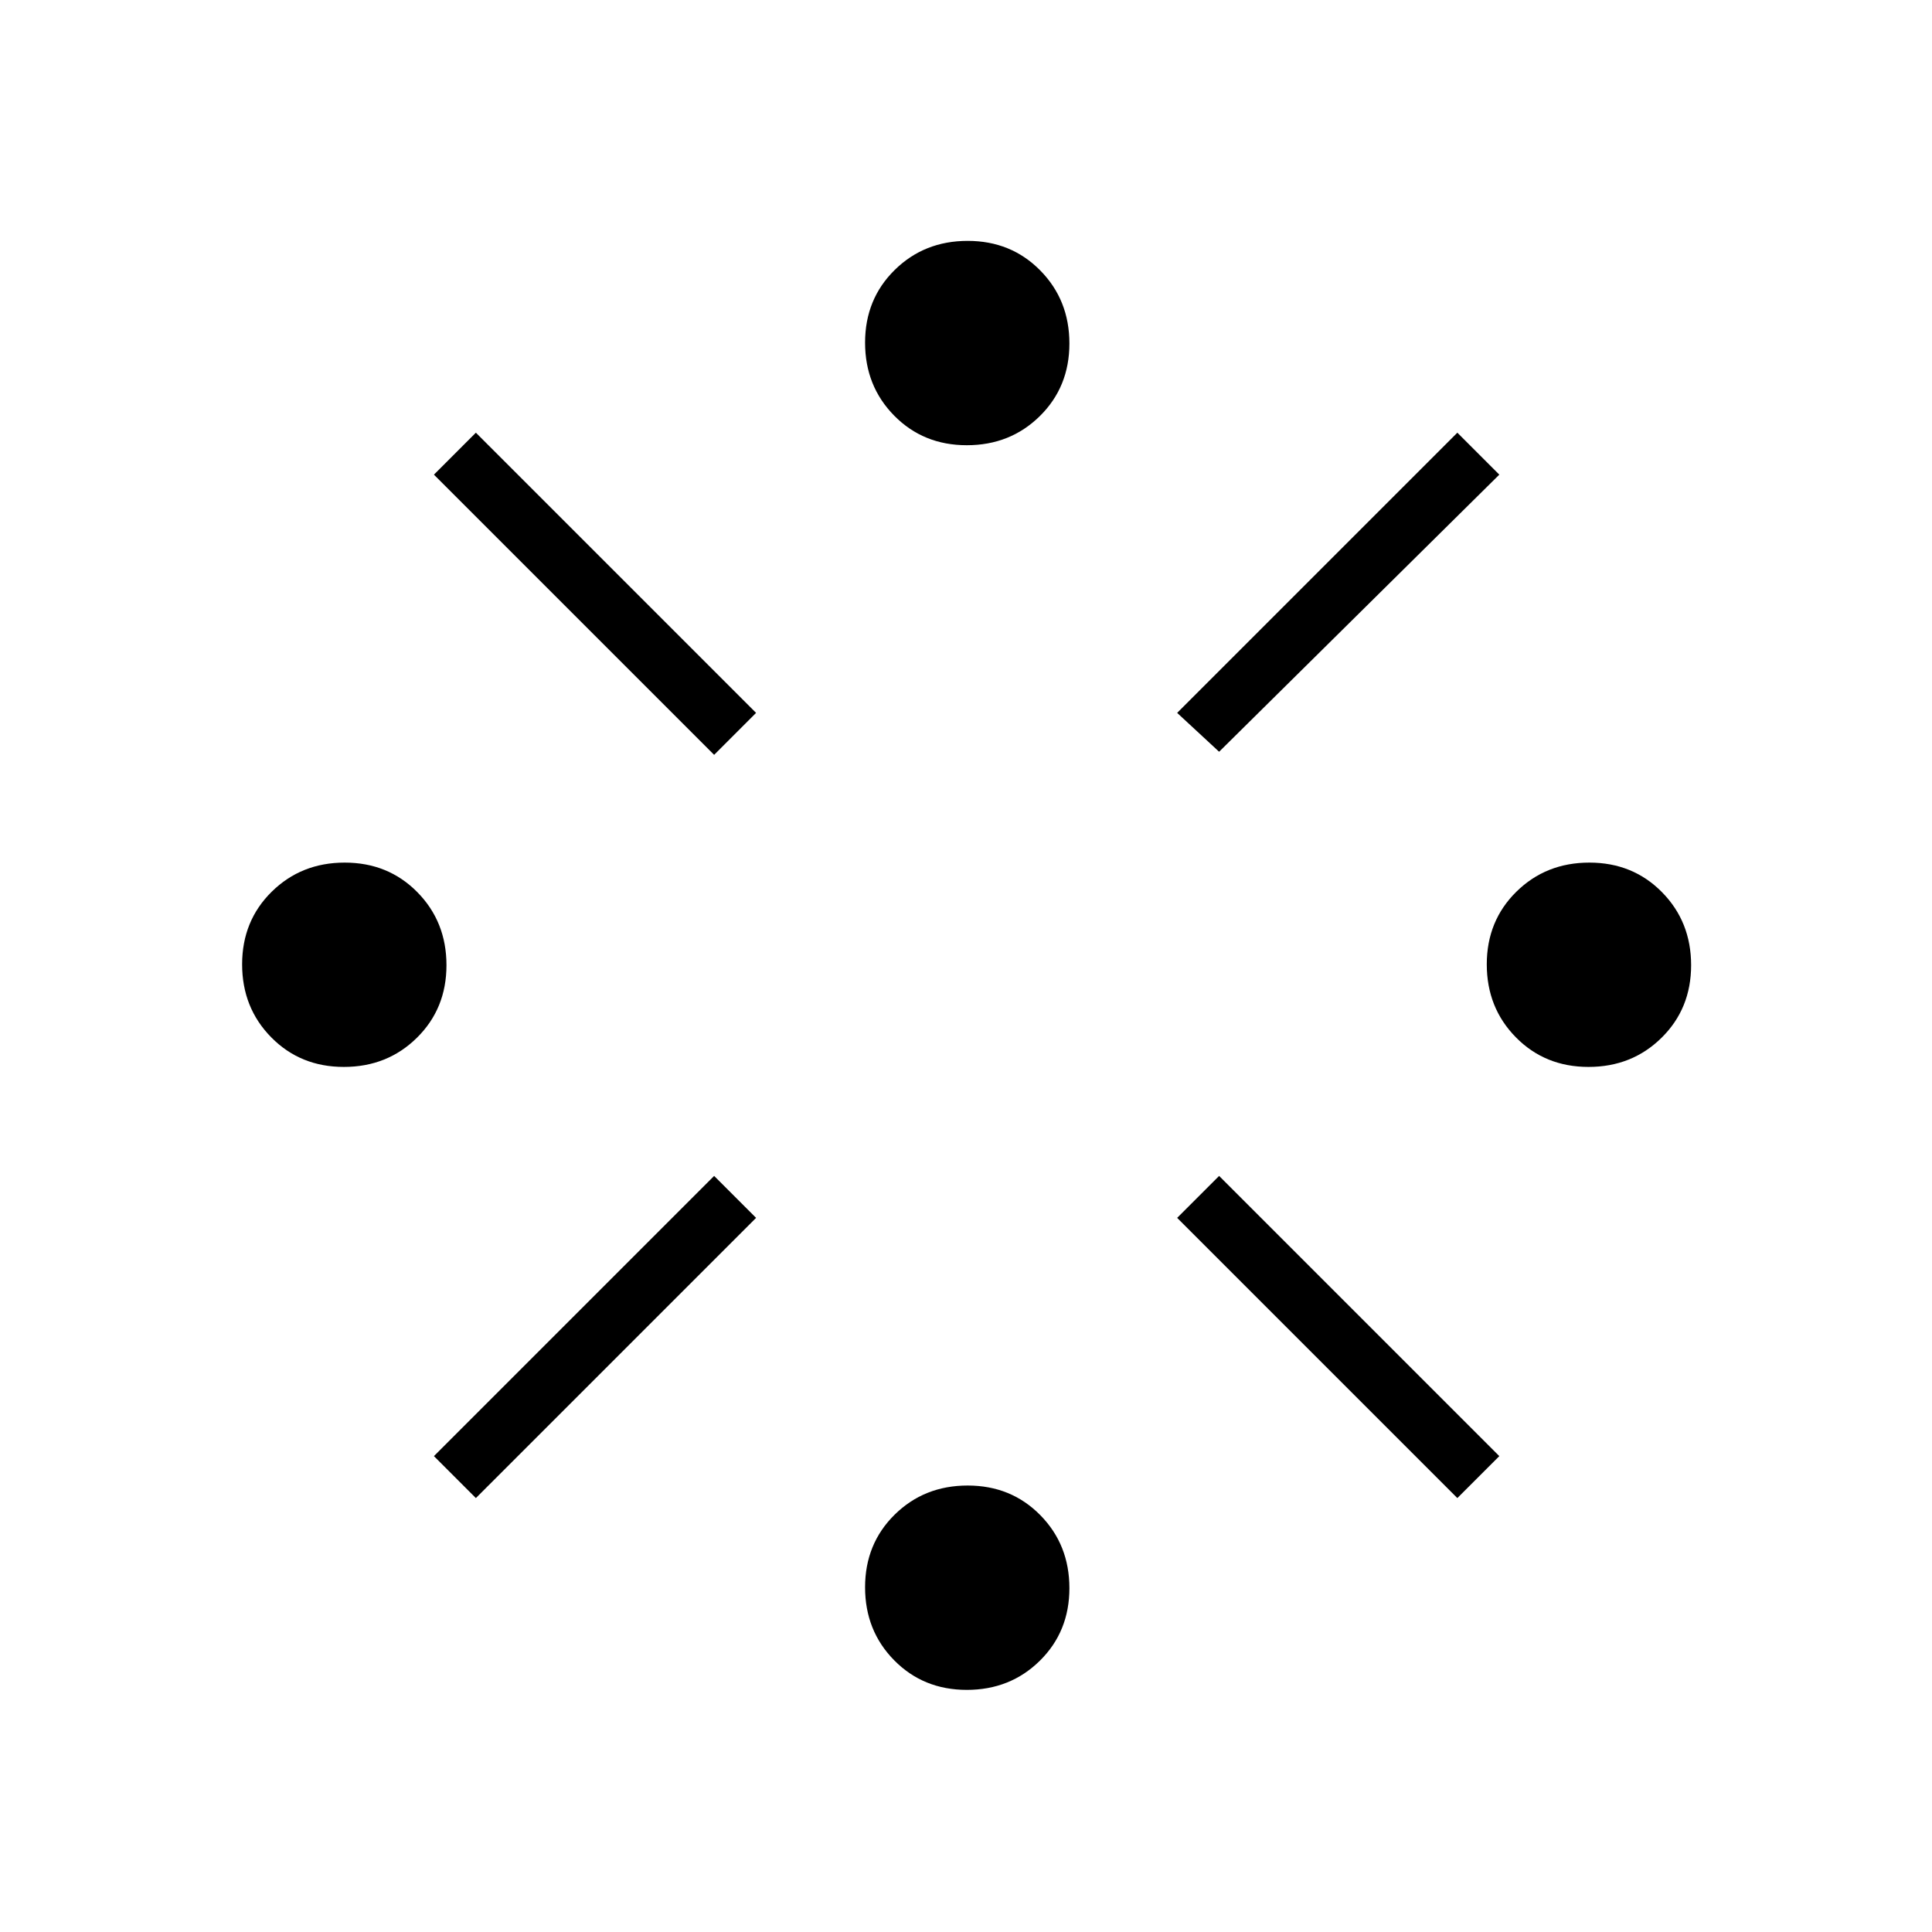 <svg xmlns="http://www.w3.org/2000/svg" height="20" viewBox="0 -960 960 960" width="20"><path d="M170.86-429.85q-21.59 0-36.07-14.69t-14.48-36.29q0-21.59 14.69-36.07t36.29-14.48q21.59 0 36.08 14.69 14.48 14.69 14.48 36.29 0 21.59-14.7 36.07-14.69 14.48-36.29 14.48Zm65.6 214.23-20.84-20.84 139.23-139.23 20.84 20.84-139.23 139.23Zm118.39-369.3L215.62-724.15 236.46-745l139.23 139.23-20.84 20.85ZM480.4-120.31q-21.59 0-36.07-14.69t-14.48-36.29q0-21.59 14.69-36.08 14.69-14.48 36.29-14.48 21.59 0 36.07 14.7 14.48 14.69 14.48 36.29 0 21.59-14.69 36.07t-36.29 14.48Zm0-618.46q-21.59 0-36.07-14.69-14.48-14.7-14.48-36.29 0-21.6 14.69-36.08 14.69-14.48 36.29-14.48 21.59 0 36.07 14.7 14.48 14.69 14.48 36.28 0 21.6-14.69 36.08-14.69 14.48-36.29 14.48Zm125.37 152.31-20.85-19.31L724.15-745 745-724.15 605.77-586.46Zm118.38 370.84L584.92-354.85l20.85-20.84L745-236.46l-20.85 20.84Zm65.18-214.23q-21.6 0-36.08-14.69-14.48-14.69-14.48-36.29 0-21.59 14.69-36.07 14.7-14.48 36.29-14.48 21.6 0 36.08 14.69 14.48 14.69 14.48 36.29 0 21.59-14.7 36.07-14.69 14.48-36.28 14.48Z"/></svg>